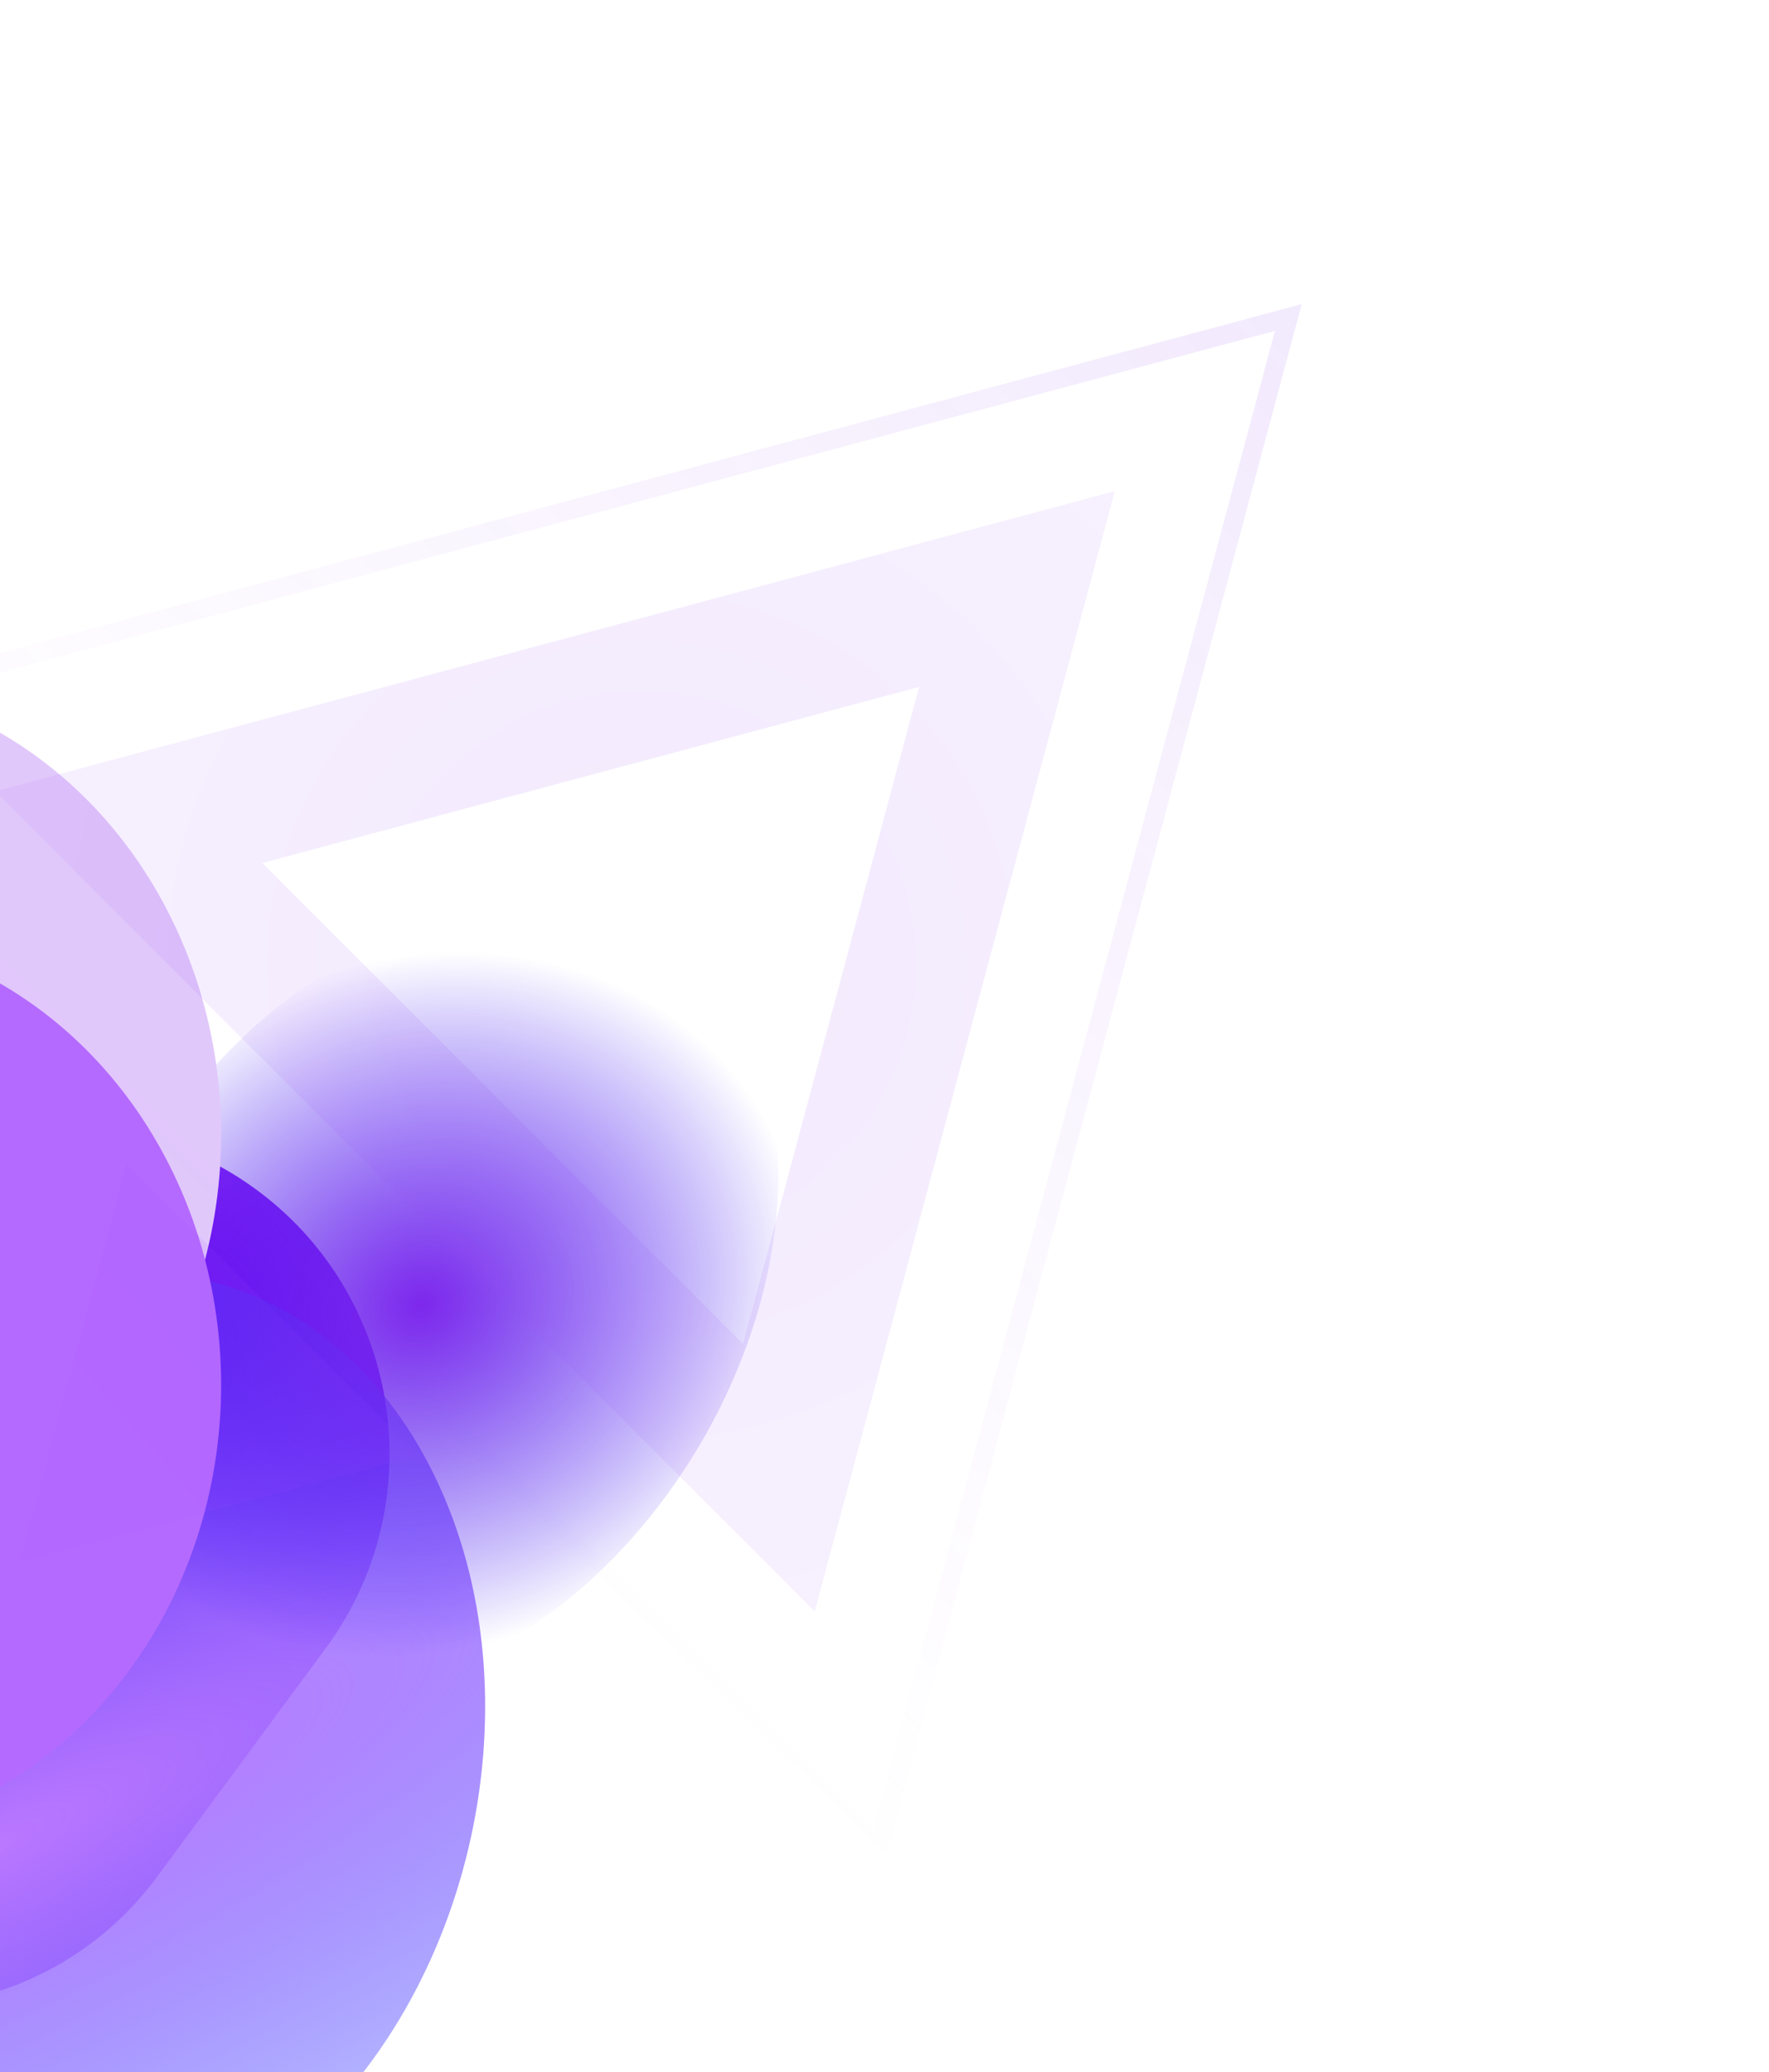 <svg width="720" height="843" viewBox="0 0 720 843" fill="none" xmlns="http://www.w3.org/2000/svg">
<g clip-path="url(#clip0_126_2689)">
<g clip-path="url(#clip1_126_2689)">
<g filter="url(#filter0_f_126_2689)">
<path d="M105.951 485.205C163.828 529.114 175.764 612.086 132.611 670.529L63.925 763.55C20.772 821.993 -61.13 833.775 -119.007 789.867C-176.884 745.958 -188.82 662.986 -145.667 604.544L-76.981 511.522C-33.828 453.079 48.074 441.297 105.951 485.205Z" fill="url(#paint0_radial_126_2689)"/>
</g>
<g style="mix-blend-mode:screen" filter="url(#filter1_f_126_2689)">
<path d="M176.927 600.552C219.923 689.23 193.209 812.03 117.26 874.833L20.524 954.824C-55.425 1017.63 -151.85 996.651 -194.846 907.973C-237.842 819.295 -211.128 696.495 -135.179 633.692L-38.443 553.7C37.506 490.897 133.93 511.873 176.927 600.552Z" fill="url(#paint1_radial_126_2689)"/>
</g>
<g filter="url(#filter2_f_126_2689)">
<path d="M169.118 377.913C244.147 343.942 310.055 382.977 316.326 465.1C322.598 547.223 266.858 641.335 191.828 675.306L174.001 683.377C98.972 717.348 33.064 678.312 26.793 596.19C20.521 514.067 76.261 419.954 151.291 385.984L169.118 377.913Z" fill="url(#paint2_angular_126_2689)"/>
</g>
</g>
<g filter="url(#filter3_f_126_2689)">
<ellipse cx="-78" cy="461.5" rx="168" ry="184.5" fill="#E1C8FB"/>
</g>
<g filter="url(#filter4_f_126_2689)">
<ellipse cx="-78" cy="563.5" rx="168" ry="184.5" fill="#B56AFF"/>
</g>
<g opacity="0.1">
<path fill-rule="evenodd" clip-rule="evenodd" d="M453.724 199.826L331.6 655.599L-2.05 321.95L453.724 199.826ZM106.767 351.107L302.443 546.783L374.065 279.485L106.767 351.107Z" fill="url(#paint3_angular_126_2689)"/>
<path fill-rule="evenodd" clip-rule="evenodd" d="M529.823 123.727L359.455 759.551L-106 294.096L529.823 123.727ZM518.926 134.624L-91.114 298.084L355.466 744.665L518.926 134.624Z" fill="url(#paint4_linear_126_2689)"/>
<path d="M8.083 635.592L51.539 473.411L170.264 592.135L8.083 635.592Z" fill="url(#paint5_linear_126_2689)"/>
</g>
</g>
<defs>
<filter id="filter0_f_126_2689" x="-341.051" y="289.206" width="669.047" height="696.66" filterUnits="userSpaceOnUse" color-interpolation-filters="sRGB">
<feFlood flood-opacity="0" result="BackgroundImageFix"/>
<feBlend mode="normal" in="SourceGraphic" in2="BackgroundImageFix" result="shape"/>
<feGaussianBlur stdDeviation="84.727" result="effect1_foregroundBlur_126_2689"/>
</filter>
<filter id="filter1_f_126_2689" x="-384.834" y="348.042" width="751.75" height="812.441" filterUnits="userSpaceOnUse" color-interpolation-filters="sRGB">
<feFlood flood-opacity="0" result="BackgroundImageFix"/>
<feBlend mode="normal" in="SourceGraphic" in2="BackgroundImageFix" result="shape"/>
<feGaussianBlur stdDeviation="84.727" result="effect1_foregroundBlur_126_2689"/>
</filter>
<filter id="filter2_f_126_2689" x="-78.893" y="260.447" width="500.904" height="540.396" filterUnits="userSpaceOnUse" color-interpolation-filters="sRGB">
<feFlood flood-opacity="0" result="BackgroundImageFix"/>
<feBlend mode="normal" in="SourceGraphic" in2="BackgroundImageFix" result="shape"/>
<feGaussianBlur stdDeviation="52.602" result="effect1_foregroundBlur_126_2689"/>
</filter>
<filter id="filter3_f_126_2689" x="-384" y="139" width="612" height="645" filterUnits="userSpaceOnUse" color-interpolation-filters="sRGB">
<feFlood flood-opacity="0" result="BackgroundImageFix"/>
<feBlend mode="normal" in="SourceGraphic" in2="BackgroundImageFix" result="shape"/>
<feGaussianBlur stdDeviation="69" result="effect1_foregroundBlur_126_2689"/>
</filter>
<filter id="filter4_f_126_2689" x="-384" y="241" width="612" height="645" filterUnits="userSpaceOnUse" color-interpolation-filters="sRGB">
<feFlood flood-opacity="0" result="BackgroundImageFix"/>
<feBlend mode="normal" in="SourceGraphic" in2="BackgroundImageFix" result="shape"/>
<feGaussianBlur stdDeviation="69" result="effect1_foregroundBlur_126_2689"/>
</filter>
<radialGradient id="paint0_radial_126_2689" cx="0" cy="0" r="1" gradientUnits="userSpaceOnUse" gradientTransform="translate(45.013 571.937) rotate(-143.675) scale(572.619 824.46)">
<stop stop-color="#7900F1"/>
<stop offset="1" stop-color="#8E5AFD" stop-opacity="0"/>
</radialGradient>
<radialGradient id="paint1_radial_126_2689" cx="0" cy="0" r="1" gradientUnits="userSpaceOnUse" gradientTransform="translate(-8.96 754.262) rotate(-115.867) scale(178.444 745.116)">
<stop stop-color="#BC78FF"/>
<stop offset="1" stop-color="#4951FF" stop-opacity="0.37"/>
</radialGradient>
<radialGradient id="paint2_angular_126_2689" cx="0" cy="0" r="1" gradientUnits="userSpaceOnUse" gradientTransform="translate(171.559 530.645) rotate(155.641) scale(158.914 140.143)">
<stop stop-color="#7D27EC"/>
<stop offset="1" stop-color="#2200F1" stop-opacity="0"/>
</radialGradient>
<radialGradient id="paint3_angular_126_2689" cx="0" cy="0" r="1" gradientUnits="userSpaceOnUse" gradientTransform="translate(261.092 392.458) rotate(-41.266) scale(462.332 462.332)">
<stop stop-color="#7D27EC"/>
<stop offset="1" stop-color="#CB98FF"/>
</radialGradient>
<linearGradient id="paint4_linear_126_2689" x1="524.375" y1="129.176" x2="124.586" y2="543.256" gradientUnits="userSpaceOnUse">
<stop stop-color="#7D27EC"/>
<stop offset="1" stop-color="#AF53F8" stop-opacity="0"/>
</linearGradient>
<linearGradient id="paint5_linear_126_2689" x1="232.521" y1="430.257" x2="-79.264" y2="703.835" gradientUnits="userSpaceOnUse">
<stop stop-color="#933FFF"/>
<stop offset="1" stop-color="#AB57FF"/>
</linearGradient>
<clipPath id="clip0_126_2689">
<rect width="720" height="843" fill="white"/>
</clipPath>
<clipPath id="clip1_126_2689">
<rect width="1076.53" height="1021.73" fill="white" transform="translate(-668 747.766) rotate(-54.258)"/>
</clipPath>
</defs>
</svg>
